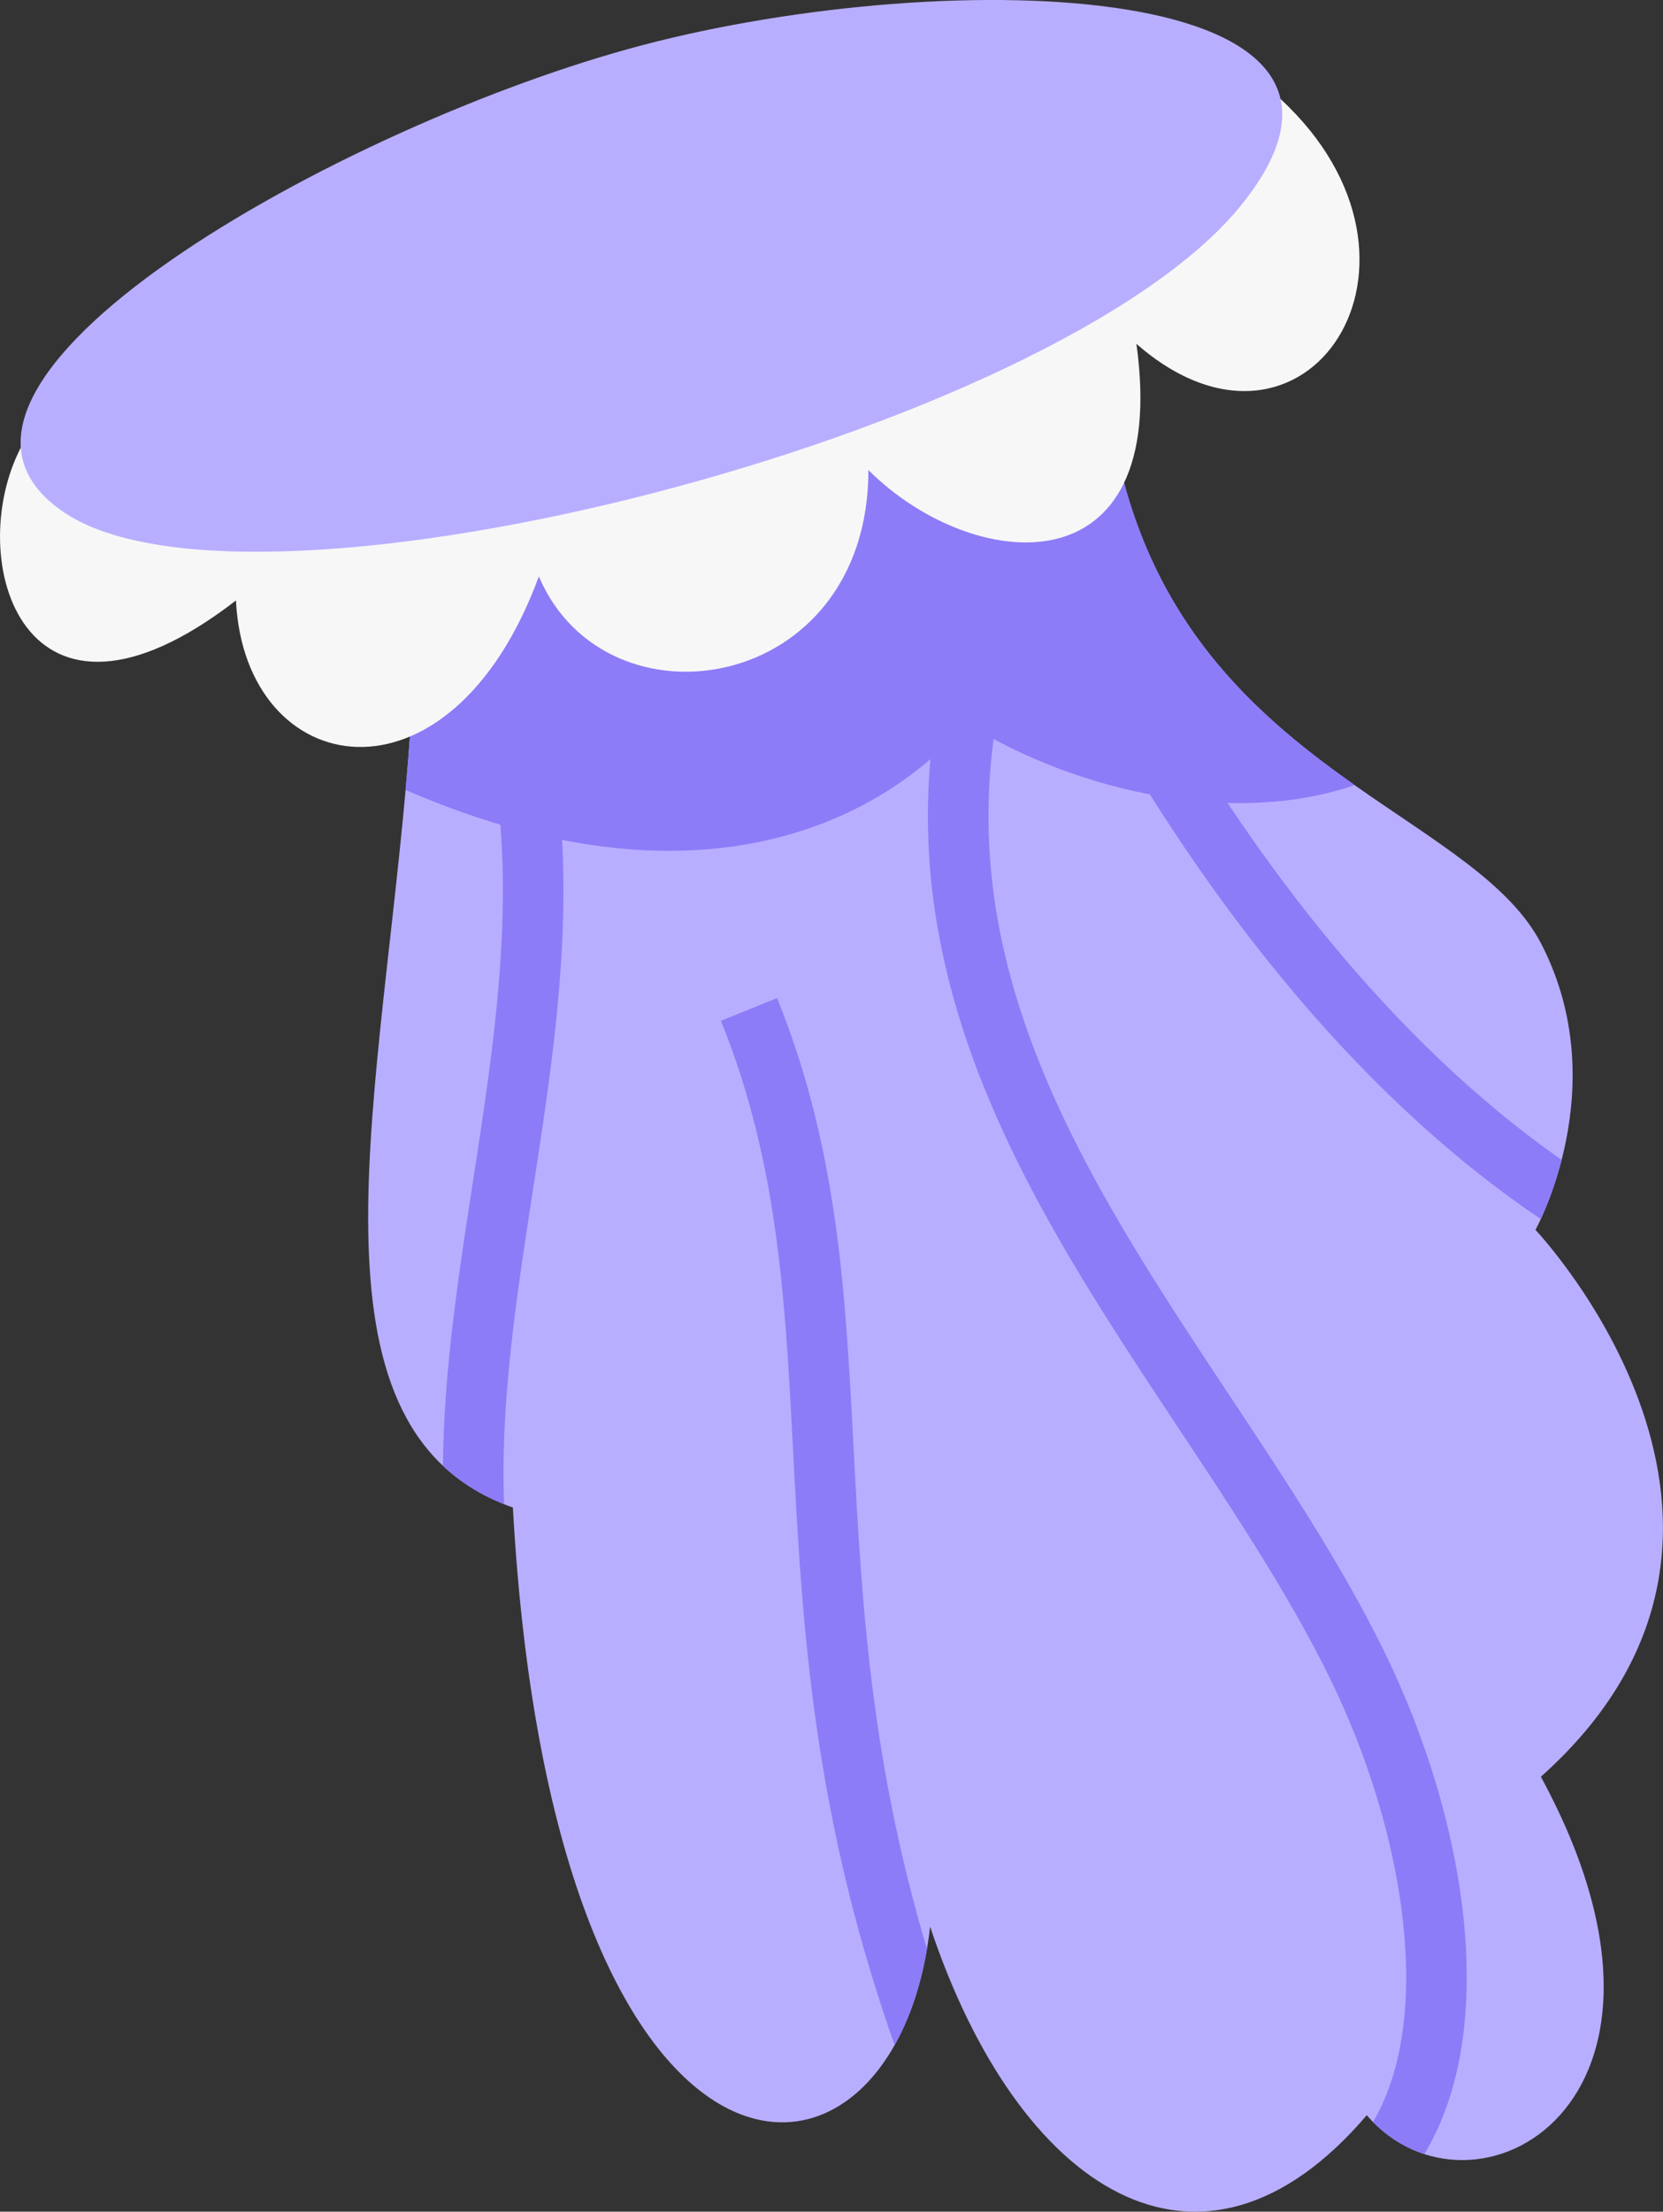 <svg xmlns="http://www.w3.org/2000/svg" width="104.31" height="138.67"><rect width="100%" height="100%" fill="#333333" stroke="none"/><defs><clipPath id="a"><path d="M85.74 132.61c-10.46 12.26-21.89 4.71-27.4-11.81-2.16 19.21-23.62 19.62-26.17-26.28-13.29-4.69-8.6-24.19-6.73-44.98.43-4.81.71-9.68.58-14.45 21.77-7.18 43.46-10.38 43.46-10.38 1.44 13.29 8.7 19.74 15.49 24.52 5 3.52 9.75 6.15 11.71 9.96 4.62 8.97-.37 17.92-.37 17.92s17.76 18.74.34 34.29c11.19 20.62-4.35 28.88-10.92 21.22Z" style="clip-rule:evenodd;fill:none"/></clipPath></defs><path d="M85.74 132.61c-10.46 12.26-21.89 4.71-27.4-11.81-2.16 19.21-23.62 19.62-26.17-26.28-13.29-4.69-8.6-24.19-6.73-44.98.43-4.81.71-9.68.58-14.45 21.77-7.18 43.46-10.38 43.46-10.38 1.44 13.29 8.7 19.74 15.49 24.52 5 3.52 9.75 6.15 11.71 9.96 4.62 8.97-.37 17.92-.37 17.92s17.76 18.74.34 34.29c11.19 20.62-4.35 28.88-10.92 21.22Z" style="fill:#b8aeff;fill-rule:evenodd"/><path d="M84.98 49.22c-7.38 2.56-17.18.59-24.43-3.9 0 0-10.64 14.8-35.11 4.21.43-4.81.71-9.68.58-14.45C47.79 27.9 69.48 24.7 69.48 24.7c1.44 13.29 8.7 19.74 15.49 24.52Z" style="fill:#8d7cf7;fill-rule:evenodd"/><g style="clip-path:url(#a)"><path d="M101.52 77.21C77.11 63.5 64.38 30.87 64.38 30.87M60.55 45.32c-3.59 23.44 15.29 40.4 24.42 58.76 5.48 11.02 7.37 24.65 1.66 31.54M58.1 128.14c-9.98-27.76-3.29-45.5-11.12-64.85M29.93 97.43c-2.05-20.03 9.62-40.87-1.05-61.94" style="fill:none;fill-rule:evenodd;stroke:#8d7cf7;stroke-miterlimit:10;stroke-width:3.8px"/></g><path d="M80.31 6.2c11.13 10.27 1.52 24.57-9.03 15.36 2.18 15.68-10.34 14.38-16.81 7.91 0 14.04-16.46 16.58-20.67 6.67-5.59 15.19-18.44 12.82-19 1.51C1.45 47.96-2.34 35.04 1.32 28.04S80.31 6.2 80.31 6.2Z" style="fill:#f7f7f7;fill-rule:evenodd"/><path d="M4.07 32.16c11.96 7.95 62.02-4.9 73.72-19.22C89.48-1.4 59.64-2.25 40.3 2.83 21.52 7.77-7.89 24.2 4.07 32.16Z" style="fill:#b8aeff;fill-rule:evenodd"/></svg>
